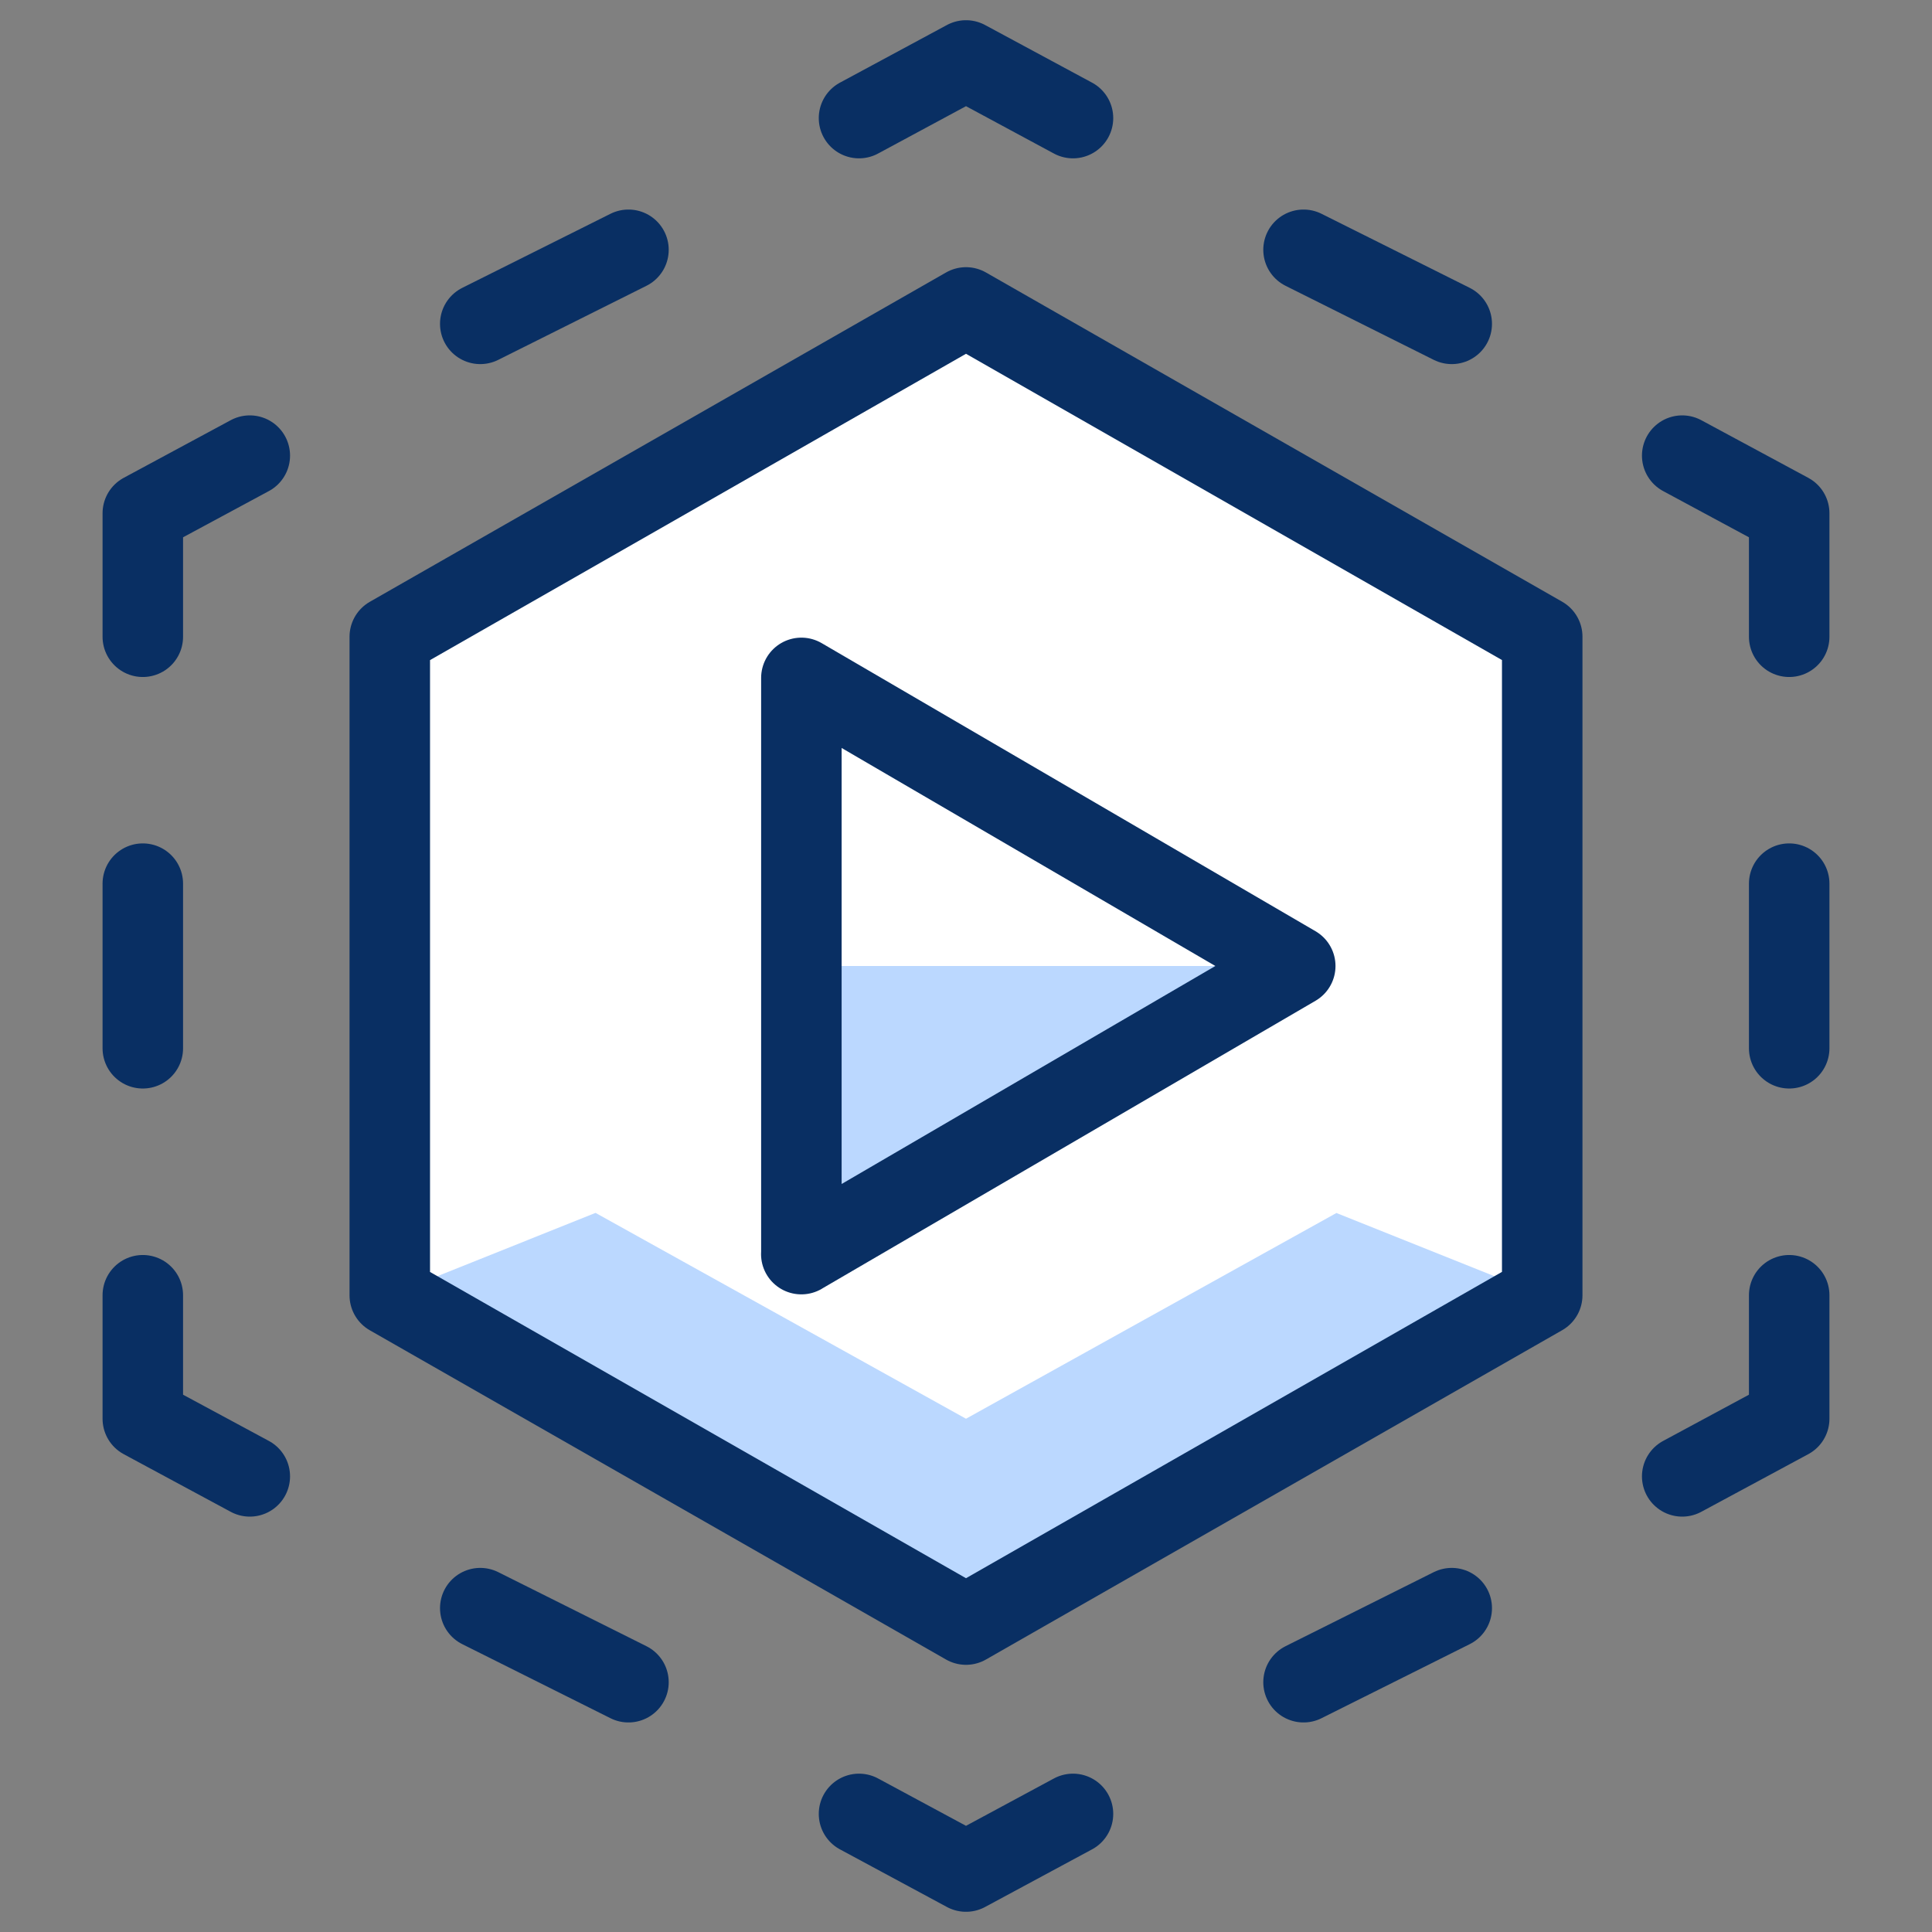 <svg xmlns="http://www.w3.org/2000/svg" fill="none" viewBox="0 0 24 24" id="Play-Button--Streamline-Cyber">
  <rect x="0" y="0" width="24" height="24" fill="#808080" stroke="none"/>
  <desc>
    Play Button Streamline Icon: https://streamlinehq.com
  </desc>
  <path fill="#ffffff" d="M4.842 7.91 12 3.819l7.158 4.09v8.181L12 20.181l-7.158 -4.09V7.91Z" stroke-width="1"></path>
  <path fill="#bbd8ff" d="M16.602 15.068 12 17.624l-4.602 -2.557 -2.557 1.023L12 20.181l7.158 -4.09 -2.557 -1.023Z" stroke-width="1"></path>
  <path fill="#bbd8ff" d="M9.955 15.579 16.09 12H9.955v3.579Z" stroke-width="1"></path>
  <path stroke="#092f63" stroke-linecap="round" stroke-linejoin="round" stroke-miterlimit="10" d="M4.842 7.91 12 3.819l7.158 4.09v8.181L12 20.181l-7.158 -4.09V7.91Z" stroke-width="1"></path>
  <path stroke="#092f63" stroke-linecap="round" stroke-linejoin="round" stroke-miterlimit="10" d="M1.774 10.977v2.045" stroke-width="1"></path>
  <path stroke="#092f63" stroke-linecap="round" stroke-linejoin="round" stroke-miterlimit="10" d="M22.226 10.977v2.045" stroke-width="1"></path>
  <path stroke="#092f63" stroke-linecap="round" stroke-linejoin="round" stroke-miterlimit="10" d="m7.807 3.103 -1.841 0.92" stroke-width="1"></path>
  <path stroke="#092f63" stroke-linecap="round" stroke-linejoin="round" stroke-miterlimit="10" d="m3.103 5.66 -1.329 0.716v1.534" stroke-width="1"></path>
  <path stroke="#092f63" stroke-linecap="round" stroke-linejoin="round" stroke-miterlimit="10" d="m16.193 3.103 1.841 0.92" stroke-width="1"></path>
  <path stroke="#092f63" stroke-linecap="round" stroke-linejoin="round" stroke-miterlimit="10" d="m20.897 5.66 1.329 0.716v1.534" stroke-width="1"></path>
  <path stroke="#092f63" stroke-linecap="round" stroke-linejoin="round" stroke-miterlimit="10" d="M13.329 1.467 12 0.751l-1.329 0.716" stroke-width="1"></path>
  <path stroke="#092f63" stroke-linecap="round" stroke-linejoin="round" stroke-miterlimit="10" d="m7.807 20.897 -1.841 -0.92" stroke-width="1"></path>
  <path stroke="#092f63" stroke-linecap="round" stroke-linejoin="round" stroke-miterlimit="10" d="m3.103 18.34 -1.329 -0.716v-1.534" stroke-width="1"></path>
  <path stroke="#092f63" stroke-linecap="round" stroke-linejoin="round" stroke-miterlimit="10" d="m16.193 20.897 1.841 -0.92" stroke-width="1"></path>
  <path stroke="#092f63" stroke-linecap="round" stroke-linejoin="round" stroke-miterlimit="10" d="m20.897 18.34 1.329 -0.716v-1.534" stroke-width="1"></path>
  <path stroke="#092f63" stroke-linecap="round" stroke-linejoin="round" stroke-miterlimit="10" d="M13.329 22.533 12 23.249l-1.329 -0.716" stroke-width="1"></path>
  <path stroke="#092f63" stroke-linejoin="round" stroke-miterlimit="10" d="M9.955 15.579V8.421L16.09 12l-6.136 3.579Z" stroke-width="1"></path>
</svg>